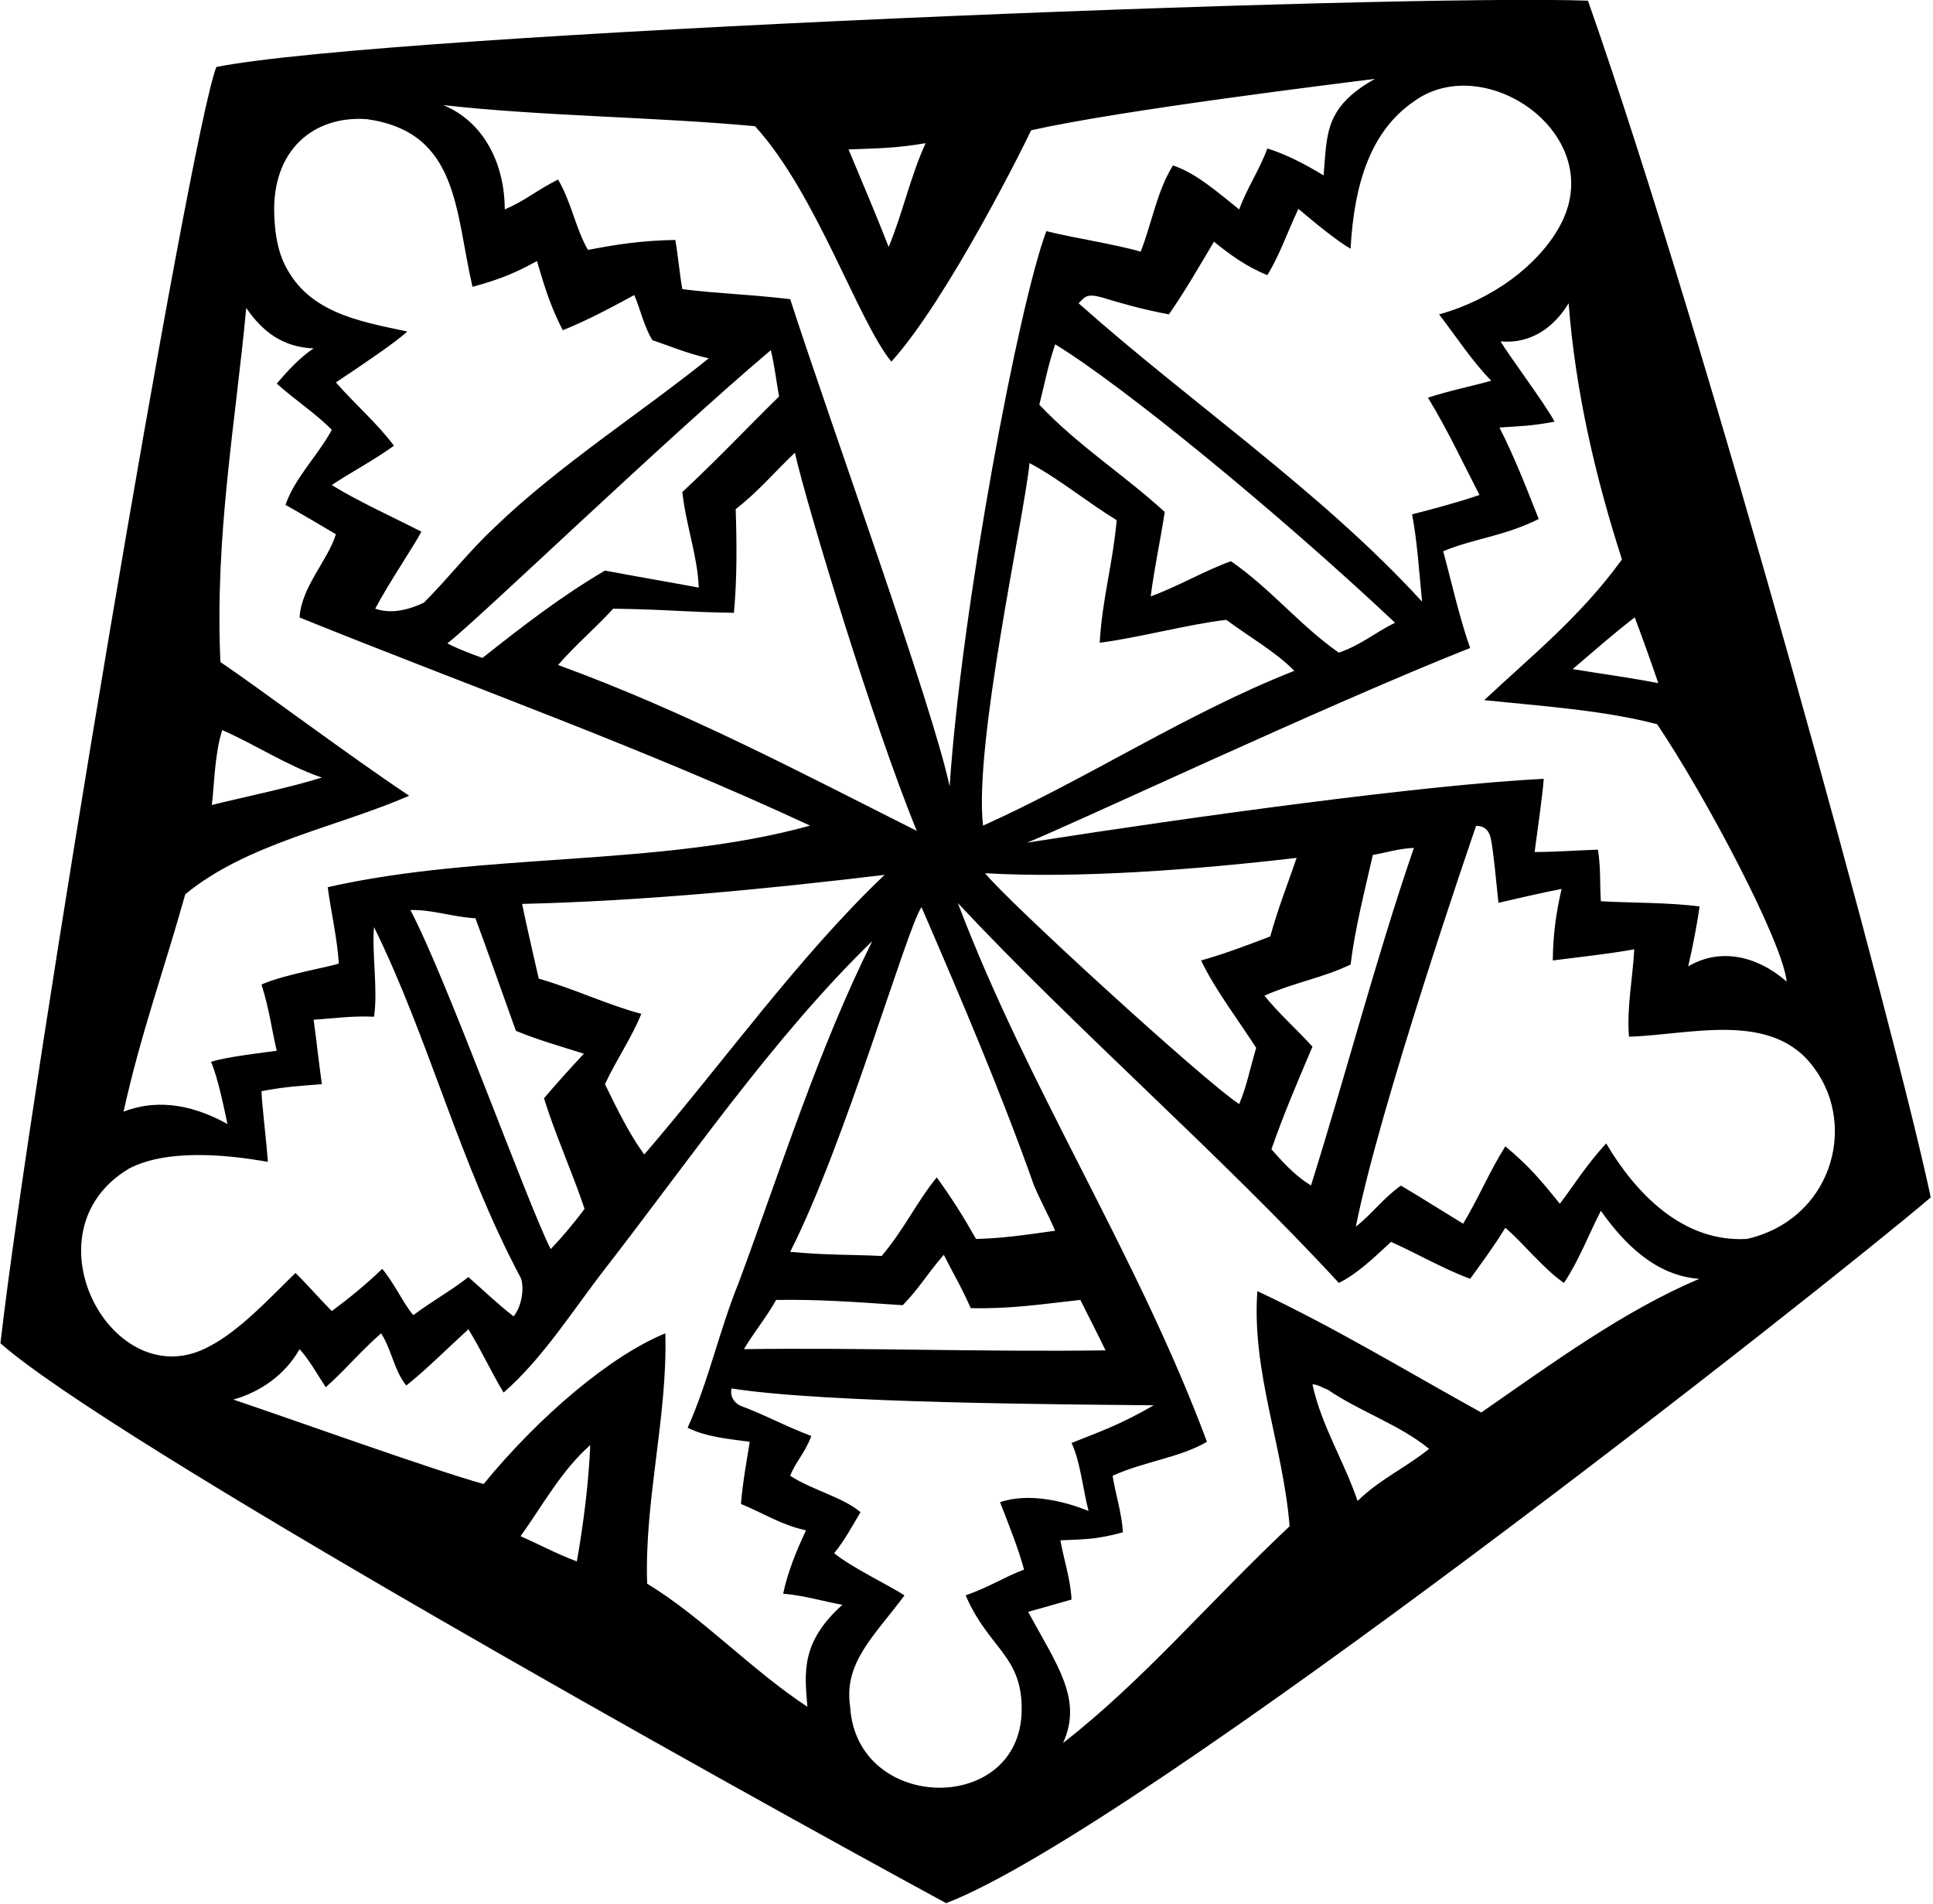 <?xml version="1.0" encoding="UTF-8"?>
<svg xmlns="http://www.w3.org/2000/svg" xmlns:xlink="http://www.w3.org/1999/xlink" width="531pt" height="523pt" viewBox="0 0 531 523" version="1.1">
<g id="surface1">
<path style=" stroke:none;fill-rule:nonzero;fill:rgb(0%,0%,0%);fill-opacity:1;" d="M 436.219 0.184 C 383.348 -1.695 106.695 9.039 59.43 18.395 C 51.949 37.621 8.316 297.512 0.121 368.922 C 30.055 395.434 198.195 489.207 259.898 522.695 C 312.5 502.566 502.203 352.918 530.379 328.867 C 521.223 285.191 468.902 93.254 436.219 0.184 Z M 455.539 187.629 C 447.246 186.016 439.762 185.051 432.031 183.766 C 437.344 179.254 442.785 174.387 449.066 169.559 C 451.445 175.922 453.492 181.633 455.539 187.629 Z M 445.555 153.652 C 434.125 169.434 420.598 180.223 407.715 192.297 C 423.336 193.906 440.402 195.035 455.219 198.898 C 468.59 218.77 489.723 258.723 490.805 269.59 C 482.496 262.375 472.465 260.297 463.754 265.402 C 465.066 259.828 466.375 252.785 466.879 248.961 C 458.344 247.832 448.453 248.012 439.762 247.527 C 439.438 242.859 439.785 238.387 438.953 233.359 C 433.641 233.52 427.535 233.992 421.562 234.004 C 422.371 227.883 423.859 217.57 424.066 213.895 C 391.398 215.547 328.496 224.18 282.121 231.426 C 293.293 227.059 364.723 193.426 403.852 177.969 C 400.793 169.273 398.859 160.254 396.445 151.398 C 404.98 147.855 413.137 147.316 422.691 142.543 C 419.309 134.008 416.09 125.637 411.902 117.422 C 417.969 117.004 420.484 117.023 427.039 115.812 C 424.621 111.145 413.676 96.492 412.227 93.754 C 420.598 94.559 427.023 89.75 430.902 83.285 C 432.836 107.922 438.309 131.109 445.555 153.652 Z M 347.336 273.453 C 356.109 269.625 362.684 268.82 371.004 264.918 C 372.293 254.613 374.867 244.789 377.121 234.809 C 380.824 234.164 384.367 233.035 388.395 232.875 C 378.09 262.824 369.797 294.852 360.137 325.578 C 356.781 323.566 353.695 320.746 349.266 315.641 C 352.648 305.98 355.977 298.203 360.535 287.461 C 356.23 282.723 351.414 278.48 347.336 273.453 Z M 345.078 287.781 C 343.227 294.047 342.504 298.25 340.41 303.242 C 330.348 296.594 276.137 246.949 270.621 239.828 C 295.996 241.312 328.066 238.895 356.191 235.613 C 353.773 242.699 351.113 249.328 348.945 257.188 C 342.664 259.605 336.223 262.02 329.941 263.789 C 333.809 271.844 339.766 279.57 345.078 287.781 Z M 285.504 111.145 C 286.949 105.508 287.734 100.922 289.852 94.559 C 308.676 106.055 351.043 140.773 383.242 171.043 C 377.715 173.684 374.191 177.004 367.781 179.254 C 357.156 171.848 349.266 161.863 338.156 154.137 C 330.91 156.711 323.664 161.059 316.098 163.797 C 317.234 155.168 318.676 148.934 319.961 140.609 C 308.688 130.305 296.129 122.414 285.504 111.145 Z M 306.758 142.863 C 305.656 155.066 302.84 164.121 302.086 176.52 C 312.098 175.293 326.883 171.363 336.867 170.238 C 343.148 174.906 350.555 179.094 355.547 184.246 C 326.078 195.84 299.027 213.715 270.043 226.758 C 267.469 204.375 281.277 142.496 282.812 127.188 C 291.023 131.535 298.547 137.871 306.758 142.863 Z M 388.449 27.824 C 408.039 13.602 442.191 37.227 428.434 62.176 C 422.52 72.902 409.918 82.305 395.316 86.348 C 399.828 92.145 404.496 99.391 409.648 104.543 C 404.176 106.152 399.352 106.961 392.258 109.211 C 397.57 117.906 401.758 126.926 406.43 135.941 C 400.793 137.871 393.816 139.77 387.91 141.254 C 389.359 148.984 389.844 157.195 390.648 165.246 C 362.953 134.977 327.047 110.66 296.289 83.285 C 298.008 81.602 298.41 80.492 302.738 81.699 C 308.066 83.32 313.52 84.898 321.09 86.348 C 325.598 79.906 329.621 72.82 333.484 66.379 C 337.836 69.922 342.504 73.305 348.141 75.559 C 351.52 70.086 353.773 63.48 356.672 57.363 C 361.914 61.773 367.141 66.059 371.004 68.312 C 371.996 50.219 376.641 35.879 388.449 27.824 Z M 254.266 39.328 C 250.078 48.508 247.984 58.488 244.121 67.828 C 241.059 59.938 236.801 49.898 233.098 41.043 C 241.637 40.703 245.777 40.742 254.266 39.328 Z M 207.406 34.66 C 224.312 53.176 235.812 88.441 244.871 99.312 C 260.367 82.203 281.961 38.684 283.246 35.785 C 308.172 30.172 369.02 22.781 377.715 21.652 C 363.738 29.492 364.582 36.855 363.598 48.184 C 358.605 45.125 353.258 42.348 348.141 40.777 C 346.047 46.574 342.504 51.727 340.41 57.523 C 334.934 53.176 328.656 47.539 322.215 45.445 C 317.867 52.371 316.418 61.227 313.359 69.117 C 306.152 67.031 294.363 65.258 287.441 63.484 C 279.895 83.41 264.191 166.438 260.867 215.969 C 256.141 193.711 228.5 117.422 217.066 82.16 C 204.312 80.695 197.906 80.711 187.441 79.422 C 186.637 74.914 186.301 70.43 185.508 65.898 C 175.73 66.082 169.246 67.184 161.516 68.633 C 158.137 62.84 157.016 55.637 153.305 49.312 C 147.453 52.215 144.434 55.031 138.652 57.523 C 138.652 44.965 132.855 33.371 121.742 28.863 C 148.797 31.922 179.551 32.082 207.406 34.66 Z M 268.113 340.277 C 264.57 333.996 261.512 329.164 257.324 323.367 C 251.688 330.293 248.469 337.539 242.188 344.945 C 232.121 344.5 227.562 344.77 217.066 343.816 C 232.203 314.031 249.031 255.133 253.137 249.137 C 263.926 274.098 274.875 299.699 284.055 325.621 C 285.824 329.809 288.078 333.836 289.852 338.02 C 281.102 339.266 275.035 340.113 268.113 340.277 Z M 296.773 357.023 C 299.027 361.531 301.441 366.199 303.695 370.871 C 269.883 371.352 235.746 370.066 204.348 370.547 C 207.434 365.434 210.535 361.824 213.203 357.023 C 225.117 356.859 233.867 357.516 247.984 358.473 C 252.656 353.641 254.398 350.27 259.258 344.621 C 261.672 349.453 264.059 353.355 266.664 359.277 C 277.746 359.527 285.762 358.219 296.773 357.023 Z M 147.988 268.781 C 146.539 262.344 144.535 253.789 143.43 248.258 C 176.922 247.449 210.789 244.148 242.992 240.281 C 219.32 262.824 198.711 291.809 176.973 317.09 C 172.789 311.293 169.727 305.012 166.188 297.766 C 169.52 290.641 173.434 285.207 176.168 278.445 C 166.508 275.867 157.652 271.52 147.988 268.781 Z M 160.578 331.996 C 157.484 336.207 154.039 340.203 151.277 343.059 C 144.996 330.82 122.598 268.484 112.727 249.941 C 118.684 249.781 124.48 251.875 130.602 252.199 C 134.305 262.18 137.895 272.508 141.711 283.113 C 147.988 285.691 153.785 287.301 160.391 289.395 C 156.203 293.902 153.145 297.285 149.438 301.633 C 152.34 311.133 157.359 322.336 160.578 331.996 Z M 191.949 161.383 C 184.219 159.934 174.719 158.324 166.188 156.711 C 154.109 163.797 143.43 172.074 132.531 180.703 C 129.797 179.738 125.637 178.152 122.898 176.703 C 131.555 169.961 182.77 120.645 211.754 96.168 C 212.766 100.418 213.172 104.145 214.008 108.891 C 204.672 118.066 197.371 125.879 187.441 135.137 C 188.406 144.152 191.629 152.688 191.949 161.383 Z M 168.441 167.18 C 182.273 167.328 189.016 168.148 201.609 168.305 C 202.473 158.992 202.414 149.469 202.094 139.805 C 207.891 135.457 213.363 129.016 218.355 124.348 C 221.688 139.043 239.934 199.223 251.848 228.207 C 219.484 211.941 188.566 195.52 153.305 182.637 C 158.152 177.035 163.449 172.652 168.441 167.18 Z M 100.812 32.727 C 126.086 36.312 124.969 57.973 129.797 78.777 C 137.992 76.566 142.195 74.594 147.508 71.695 C 149.465 78.379 151.23 84.234 154.594 90.695 C 161.613 87.887 168.277 84.254 174.238 81.031 C 175.848 84.734 176.973 89.891 179.227 93.43 C 184.059 95.043 188.391 96.961 194.688 98.422 C 176.328 113.238 153.625 127.73 135.914 144.797 C 128.508 151.723 123.531 158.43 116.445 165.516 C 110.418 168.348 106.293 168.25 103.066 167.18 C 106.723 160.215 114.047 149.434 115.754 146.008 C 108.508 142.305 97.754 137.391 91.148 133.203 C 96.465 129.66 102.422 126.602 108.219 122.414 C 103.387 115.973 97.59 111.145 92.277 105.023 C 99.039 100.516 108.891 93.926 111.859 91.043 C 98.176 88.145 83.742 85.703 77.625 71.371 C 76.086 67.66 75.461 63.184 75.328 58.688 C 74.801 41.348 85.988 31.668 100.812 32.727 Z M 61.039 200.512 C 70.539 204.695 78.59 210.172 88.414 213.555 C 79.074 216.449 68.012 218.668 58.188 221.086 C 58.875 215.762 58.891 207.398 61.039 200.512 Z M 50.895 245.598 C 67.965 231.586 92.438 227.238 112.406 218.547 C 96.23 207.801 70.867 188.777 60.555 181.832 C 58.945 147.371 64.742 115.812 67.641 84.574 C 72.148 91.176 77.785 95.363 86.16 95.688 C 82.453 98.102 78.914 101.965 76.016 105.348 C 81.008 109.855 86.965 113.719 91.148 118.066 C 87.285 125.152 80.844 131.434 78.43 138.68 C 83.098 141.254 87.605 143.992 92.277 146.73 C 90.023 153.977 82.777 161.223 82.293 169.594 C 129.312 188.594 176.492 205.34 222.543 226.758 C 181.16 238.188 132.531 234.004 90.023 243.664 C 90.988 250.746 92.598 257.512 93.082 264.598 C 91.473 265.402 78.207 267.551 71.828 270.395 C 74.016 277.215 74.566 282.469 76.016 288.59 C 73.762 288.91 61.359 290.359 57.98 291.648 C 59.91 296.156 61.508 304.211 62.488 308.715 C 54.363 304.211 44.402 301.293 33.934 305.316 C 38.766 283.578 44.938 266.852 50.895 245.598 Z M 35.438 320.953 C 45.707 315.582 61.832 317.012 73.586 319.105 C 73.082 312.262 71.988 303.887 71.828 299.699 C 78.215 298.473 82.039 298.273 88.414 297.766 C 87.605 291.969 86.965 286.012 86.16 280.055 C 91.633 279.73 96.945 278.926 102.742 279.25 C 103.871 272.004 102.098 261.375 102.742 254.613 C 117.879 285.367 126.203 319.371 143.023 350.906 C 144.133 353.523 143.328 358.957 141.066 361.531 C 136.867 358.273 132.691 354.285 128.668 350.742 C 123.996 354.445 118.785 357.266 113.531 361.211 C 110.797 357.988 108.379 352.516 104.996 348.488 C 100.648 352.676 96.141 356.379 91.148 360.082 C 87.77 356.699 84.453 352.816 81.168 349.613 C 74.555 356.027 65.898 365.461 57.59 369.727 C 31.215 384.301 6.156 338.426 35.438 320.953 Z M 158.457 428.836 C 152.82 426.742 148.152 424.168 143 421.914 C 149.117 413.379 154.258 403.82 162.145 396.898 C 161.742 406.961 160.227 419.016 158.457 428.836 Z M 221.789 468.754 C 206.336 458.609 192.914 444.133 177.777 434.957 C 176.973 412.09 183.414 389.066 182.77 366.199 C 167.852 372.273 148.258 388.781 132.855 407.582 C 118.738 403.676 78.59 389.227 64.098 384.395 C 71.504 382.301 78.27 377.633 82.293 370.547 C 84.871 373.285 87.605 378.18 89.484 380.996 C 95.281 375.844 98.172 371.969 104.676 366.199 C 107.574 370.547 108.219 376.344 111.602 380.531 C 116.914 376.344 123.191 370.066 128.668 365.074 C 132.051 370.547 134.785 376.504 138.328 382.465 C 149.117 373.125 157.652 359.438 166.188 348.488 C 189.211 318.859 212.559 284.723 239.609 258.477 C 224.637 288.59 214.492 321.113 202.898 352.352 C 197.586 365.395 194.688 379.242 188.891 392.125 C 194.043 394.699 200.16 395.184 205.957 395.988 C 205.152 401.141 204.078 406.625 203.543 413.059 C 209.82 415.633 214.652 418.855 221.414 420.305 C 218.84 425.777 216.426 431.574 215.137 437.695 C 220.77 438.176 226.086 439.785 231.398 440.754 C 219.941 451.066 221.012 459.344 221.789 468.754 Z M 280.656 469.828 C 280.223 498.566 235.281 497.871 233.539 468.754 C 231.707 456.621 240.145 449.359 248.469 438.176 C 244.871 435.742 233.812 430.449 229.145 426.582 C 232.043 423.039 233.977 419.336 236.391 415.312 C 231.398 411.125 223.348 409.355 217.066 405.328 C 218.57 401.395 221.148 399.117 222.863 394.379 C 215.941 391.801 210.145 388.582 203.219 386.008 C 201.395 385.023 200.488 383.211 200.965 381.336 C 226.891 385.426 293.078 385.699 316.926 385.961 C 307.066 391.668 301.441 393.414 294.359 396.312 C 296.773 401.465 297.418 408.711 299.027 414.988 C 292.746 412.414 282.766 409.836 274.715 412.574 C 276.969 418.371 279.703 425.133 281.316 431.09 C 276 433.059 271.695 435.93 265.266 438.16 C 271.66 452.98 280.887 454.605 280.656 469.828 Z M 372.938 412.254 C 369.234 401.305 362.953 391.48 360.535 380.211 C 361.988 380.211 363.273 381.176 364.723 381.656 C 373.418 387.617 384.531 391.32 392.578 397.922 C 386.461 402.914 378.734 406.453 372.938 412.254 Z M 406.91 387.938 C 385.656 376.184 366.656 364.59 345.402 354.605 C 343.789 376.664 352.484 397.117 354.258 419.176 C 331.285 440.844 314.379 461.238 292.02 478.723 C 297.496 466.629 290.379 457.426 282.441 442.684 C 286.469 441.559 290.492 440.43 294.359 439.305 C 294.035 433.508 292.266 428.516 291.297 423.039 C 298.277 422.727 300.879 422.871 308.473 420.852 C 308.152 415.535 306.434 410.32 305.629 405.328 C 314.004 401.465 324.148 400.336 331.555 395.988 C 312.23 344.141 282.441 299.055 263.121 248.012 C 295.324 282.469 335.578 317.395 367.781 352.352 C 372.883 349.867 377.766 345.105 382.113 341.082 C 389.684 344.461 396.121 348.328 403.852 351.227 C 407.234 346.555 410.453 342.207 413.512 337.219 C 418.102 341.012 423.871 348.391 429.613 352.352 C 433.641 346.395 436.379 339.148 439.762 332.547 C 446.359 341.887 455.059 350.422 466.812 351.227 C 446.199 359.922 426.395 374.41 406.91 387.938 Z M 479.855 340.277 C 462.301 341.242 449.422 327.879 441.211 314.031 C 435.41 320.438 432.516 325.301 428.488 330.613 C 423.199 324.035 419.98 320.211 413.512 314.836 C 409.164 321.758 406.105 329.164 401.922 336.09 C 396.121 332.547 390.809 329.164 384.852 325.621 C 380.184 328.844 376.801 333.512 372.453 336.895 C 379.02 303.809 404.152 230.68 405.488 226.82 C 407.805 226.82 409.012 228.027 409.516 230.242 C 410.219 233.359 411.023 242.316 411.629 247.953 C 416.367 246.879 423.816 245.113 428.973 244.148 C 427.523 250.426 426.621 256.508 426.555 263.789 C 434.125 262.824 441.691 262.02 448.938 260.73 C 448.453 269.266 446.844 276.672 447.488 284.723 C 464.395 284.242 487.102 277.316 498.531 293.578 C 510.301 309.707 502.848 335.062 479.855 340.277 "/>
</g>
</svg>

